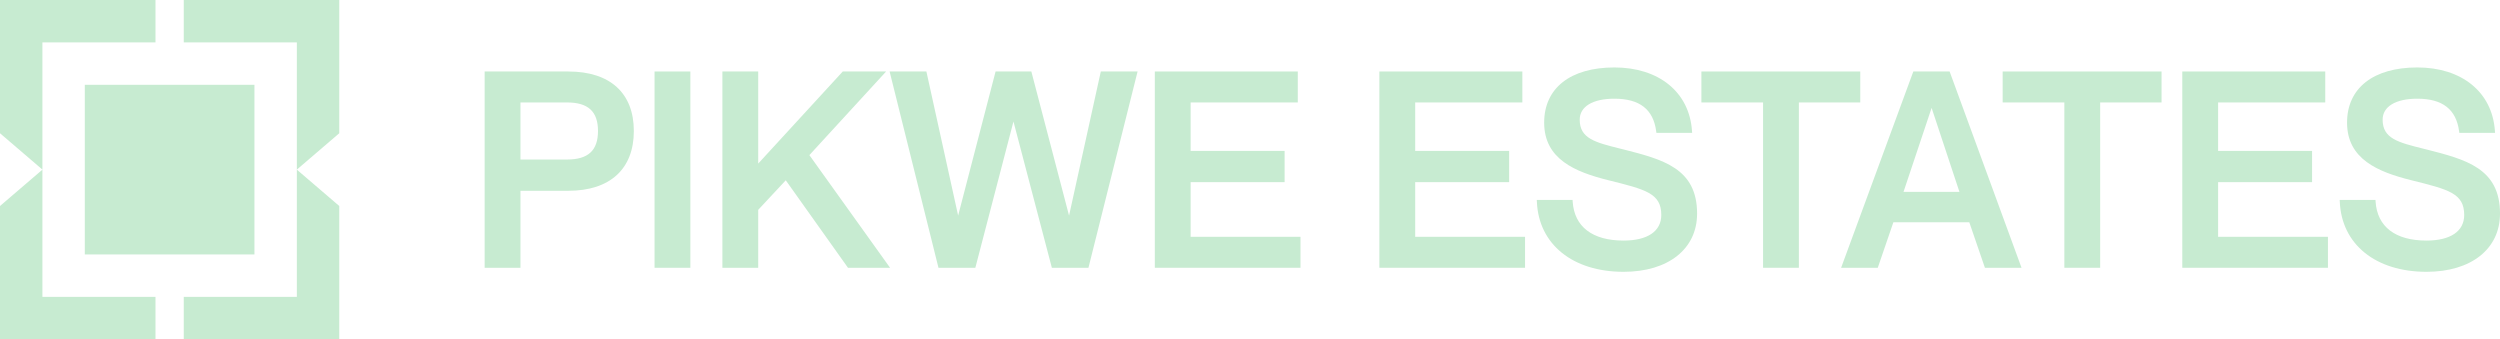 <?xml version="1.0" encoding="UTF-8"?>
<svg id="Layer_2" data-name="Layer 2" xmlns="http://www.w3.org/2000/svg" viewBox="0 0 2000 271.41">
  <defs>
    <style>
      .cls-1 {
        fill: #c7ebd1;
      }
    </style>
  </defs>
  <g id="Layer_1-2" data-name="Layer 1">
    <g>
      <g>
        <path class="cls-1" d="M454.71,57.19h-66.99v157.03h28.65v-61.6h38.34c33.28,0,52.36-17.43,52.36-47.82s-19.08-47.6-52.36-47.6ZM416.37,81.96h37.26c16.91,0,24.77,7.26,24.77,22.83s-7.86,22.83-24.77,22.83h-37.26v-45.66Z"/>
        <rect class="cls-1" x="523.64" y="57.19" width="28.65" height="157.03"/>
        <polygon class="cls-1" points="712.05 214.22 678.38 214.22 628.61 144.23 606.57 167.86 606.57 214.22 577.92 214.22 577.92 57.19 606.57 57.19 606.57 130.86 674.21 57.19 708.89 57.19 647.5 124.09 712.05 214.22"/>
        <polygon class="cls-1" points="910.07 57.19 870.76 214.22 841.49 214.22 810.77 97.21 780.27 214.22 750.78 214.22 711.69 57.19 741.11 57.19 766.51 172.47 796.47 57.19 825.07 57.19 855.25 172.49 880.65 57.19 910.07 57.19"/>
        <polygon class="cls-1" points="1040.39 189.45 1040.39 214.22 923.86 214.22 923.86 57.19 1038.23 57.19 1038.23 81.96 952.5 81.96 952.5 120.73 1027.68 120.73 1027.68 145.72 952.5 145.72 952.5 189.45 1040.39 189.45"/>
        <polygon class="cls-1" points="1220.03 189.45 1220.03 214.22 1103.5 214.22 1103.5 57.19 1217.88 57.19 1217.88 81.96 1132.15 81.96 1132.15 120.73 1207.32 120.73 1207.32 145.72 1132.15 145.72 1132.15 189.45 1220.03 189.45"/>
        <path class="cls-1" d="M1357.67,170.92c0,28.26-23.09,46.53-58.8,46.53-40.67,0-67.89-21.95-69.36-55.94l-.09-1.57h28.63l.09,1.42c1.34,20.05,15.79,31.1,40.73,31.1,19.17,0,30.16-7.45,30.16-20.46,0-17.32-12.41-20.4-42.37-27.83-26.67-6.66-51.33-16.87-51.33-46.05,0-27.66,21-44.16,56.22-44.16s59.9,19.45,62.04,50.73l.11,1.62h-28.58l-.17-1.31c-2.3-17.51-13.25-26.04-33.39-26.04-17.4,0-27.79,6.29-27.79,16.8,0,15.06,12.3,18.14,32.7,23.22l2.13.52c31.71,8.08,59.08,15.08,59.08,51.44Z"/>
        <polygon class="cls-1" points="1488.21 57.19 1488.21 81.96 1439.1 81.96 1439.1 214.22 1410.45 214.22 1410.45 81.96 1361.12 81.96 1361.12 57.19 1488.21 57.19"/>
        <path class="cls-1" d="M1559.7,57.19h-29.04l-57.77,157.03h29.32l12.49-36.4h60.74l12.49,36.4h29.29l-57.53-157.03ZM1522.82,153.47l22.47-67.16,22.25,67.16h-44.72Z"/>
        <polygon class="cls-1" points="1729.24 57.19 1729.24 81.96 1680.13 81.96 1680.13 214.22 1651.48 214.22 1651.48 81.96 1602.13 81.96 1602.13 57.19 1729.24 57.19"/>
        <polygon class="cls-1" points="1862.36 189.45 1862.36 214.22 1745.83 214.22 1745.83 57.19 1860.2 57.19 1860.2 81.96 1774.48 81.96 1774.48 120.73 1849.65 120.73 1849.65 145.72 1774.48 145.72 1774.48 189.45 1862.36 189.45"/>
        <path class="cls-1" d="M2000,170.92c0,28.26-23.09,46.53-58.8,46.53-40.67,0-67.89-21.95-69.36-55.94l-.09-1.57h28.63l.09,1.42c1.34,20.05,15.79,31.1,40.73,31.1,19.15,0,30.16-7.45,30.16-20.46,0-17.32-12.41-20.4-42.37-27.83-26.67-6.66-51.35-16.87-51.35-46.05,0-27.66,21.02-44.16,56.24-44.16s59.9,19.45,62.04,50.73l.11,1.62h-28.58l-.17-1.31c-2.33-17.51-13.25-26.04-33.39-26.04-17.4,0-27.79,6.29-27.79,16.8,0,15.06,12.3,18.14,32.7,23.22l2.13.52c31.71,8.08,59.08,15.08,59.08,51.44Z"/>
      </g>
      <g>
        <g>
          <polygon class="cls-1" points="124.39 237.48 124.39 271.41 0 271.41 0 164.8 33.93 135.72 33.93 237.48 124.39 237.48"/>
          <polygon class="cls-1" points="124.39 0 124.39 33.93 33.93 33.93 33.93 135.68 0 106.6 0 0 124.39 0"/>
        </g>
        <g>
          <polygon class="cls-1" points="147.01 237.48 147.01 271.41 271.41 271.41 271.41 164.8 237.48 135.72 237.48 237.48 147.01 237.48"/>
          <polygon class="cls-1" points="147.01 0 147.01 33.93 237.48 33.93 237.48 135.68 271.41 106.6 271.41 0 147.01 0"/>
        </g>
        <rect class="cls-1" x="67.85" y="67.85" width="135.7" height="135.7"/>
        <line class="cls-1" x1="33.95" y1="135.7" x2="33.93" y2="135.68"/>
        <line class="cls-1" x1="33.95" y1="135.7" x2="33.93" y2="135.72"/>
      </g>
    </g>
  </g>
</svg>